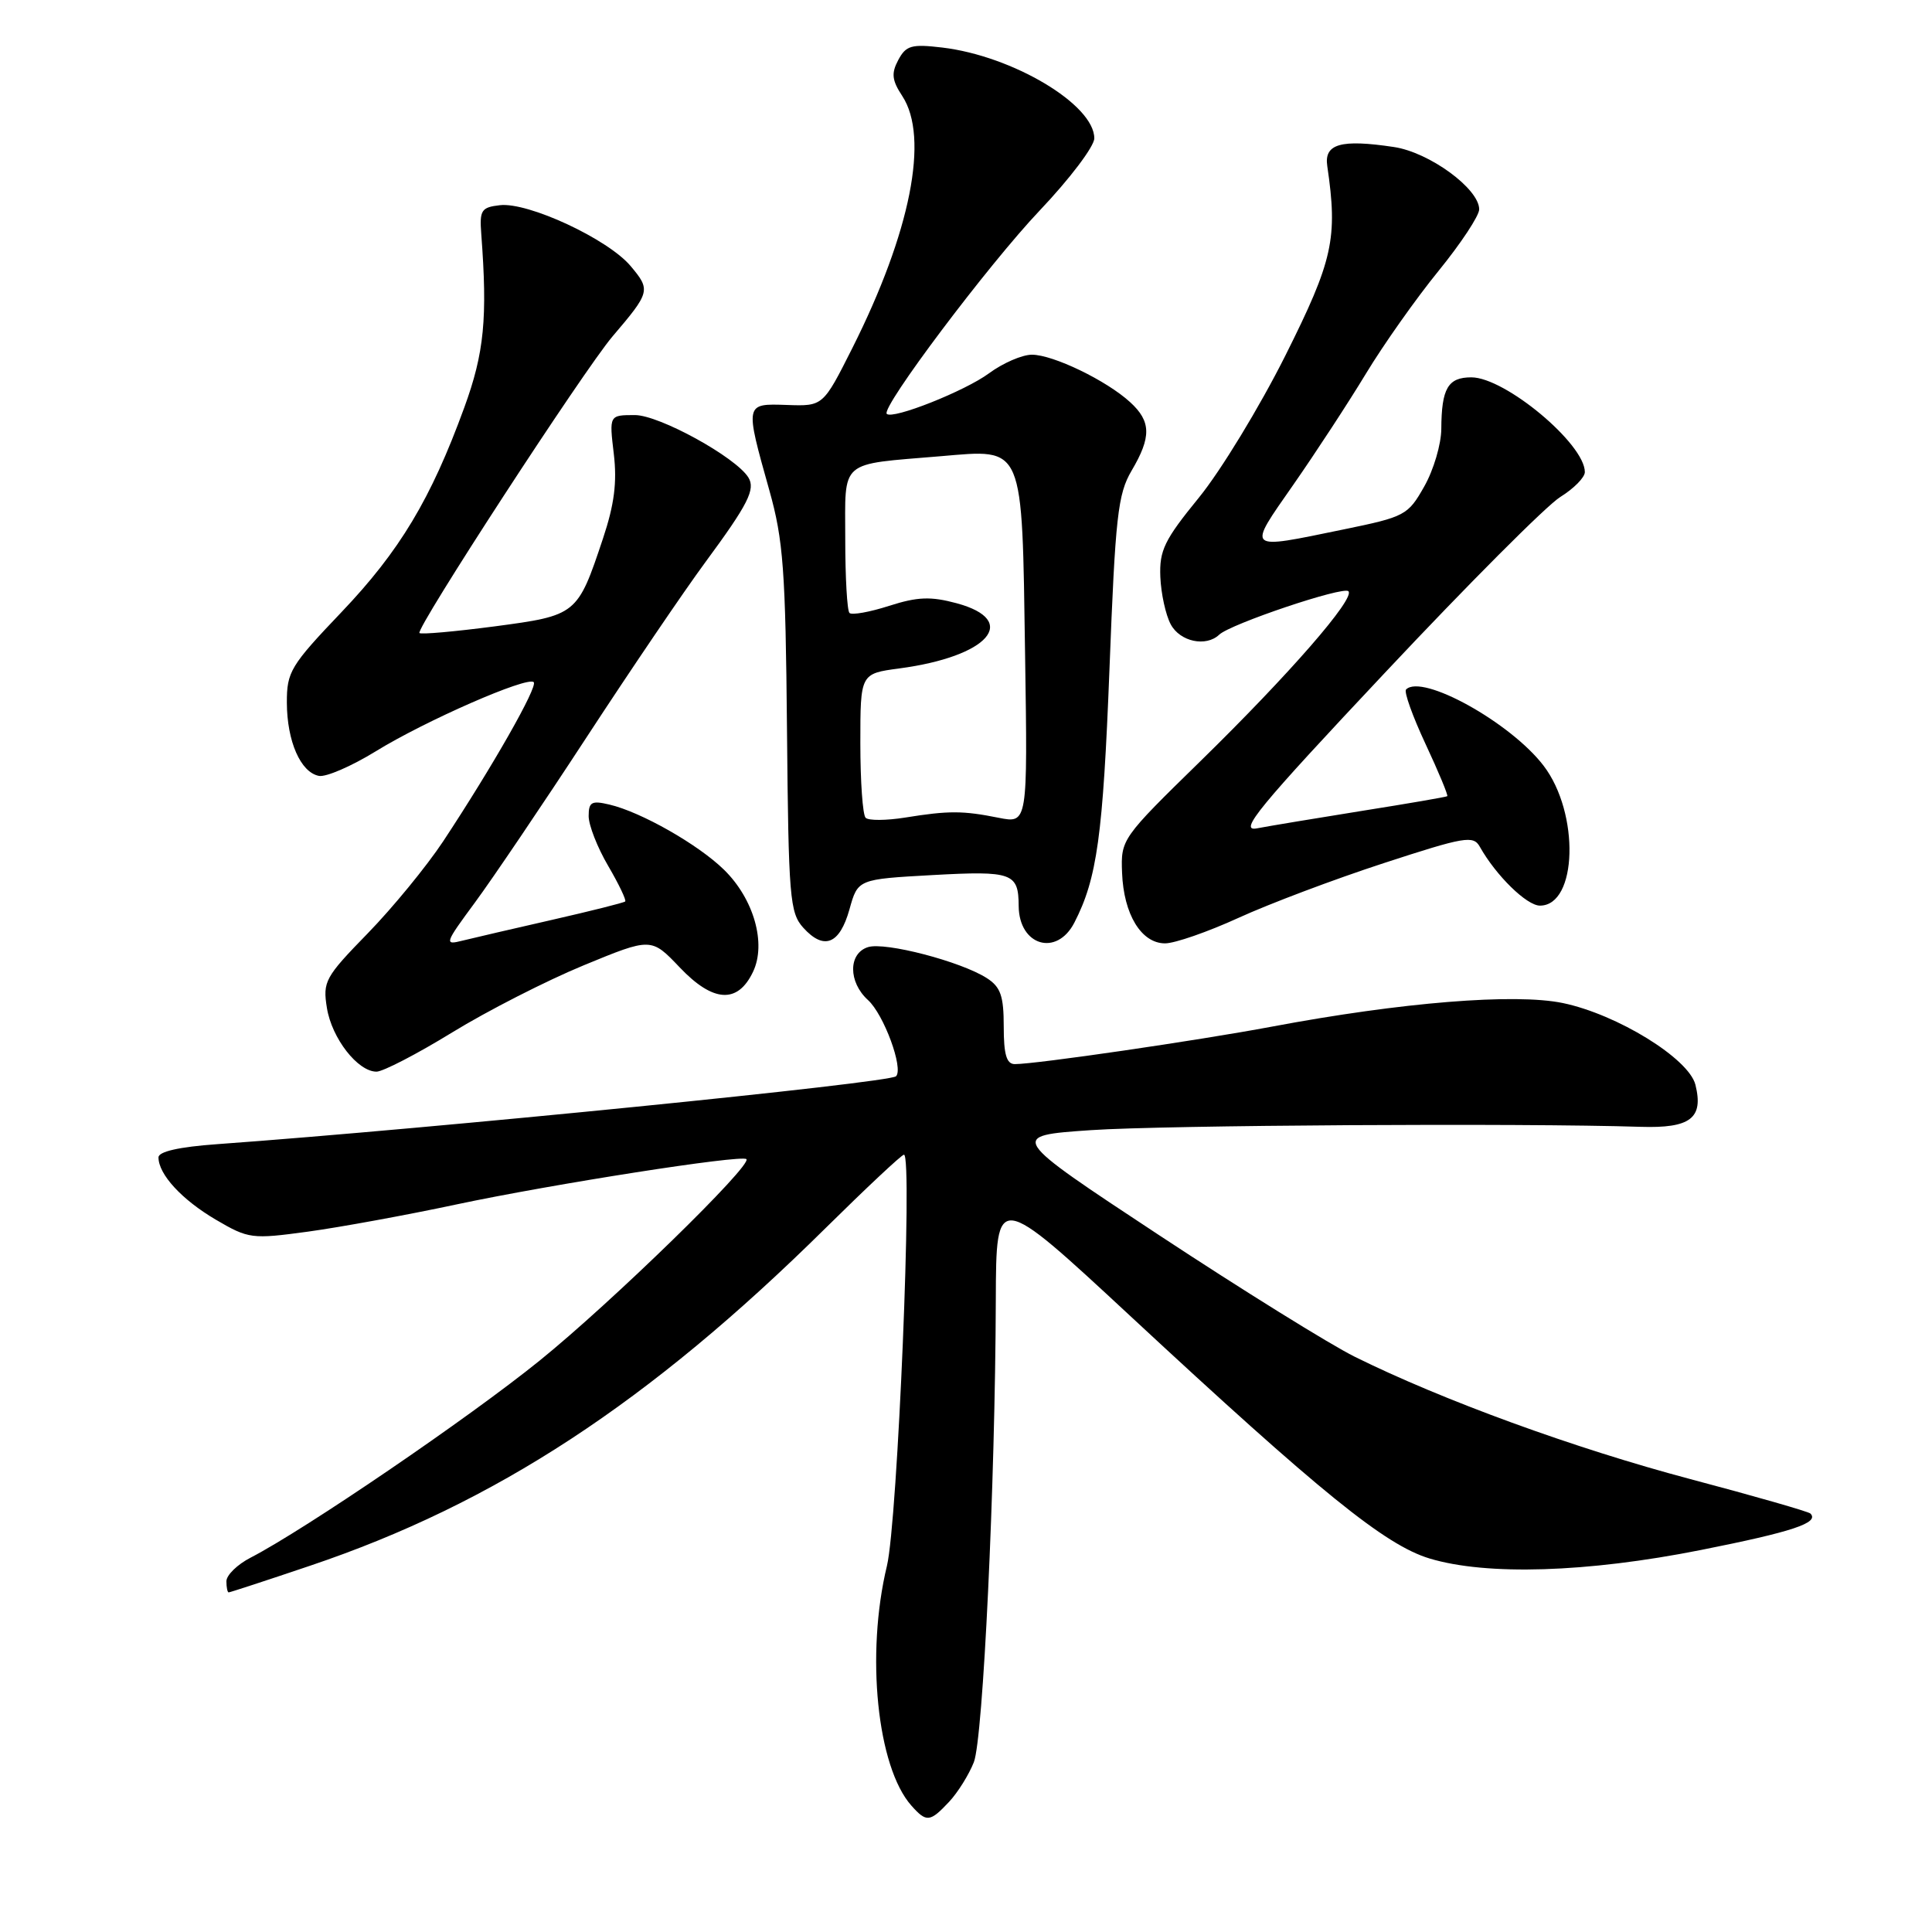 <?xml version="1.0" encoding="UTF-8" standalone="no"?>
<!DOCTYPE svg PUBLIC "-//W3C//DTD SVG 1.1//EN" "http://www.w3.org/Graphics/SVG/1.1/DTD/svg11.dtd" >
<svg xmlns="http://www.w3.org/2000/svg" xmlns:xlink="http://www.w3.org/1999/xlink" version="1.1" viewBox="0 0 256 256">
 <g >
 <path fill="currentColor"
d=" M 125.76 238.75 C 126.92 237.51 128.39 235.15 129.04 233.50 C 130.27 230.35 131.87 196.71 131.95 172.19 C 132.00 157.88 132.00 157.88 149.75 174.36 C 175.03 197.84 183.54 204.73 189.43 206.51 C 196.99 208.79 210.28 208.38 225.34 205.39 C 237.52 202.97 241.11 201.78 239.89 200.55 C 239.62 200.29 232.45 198.23 223.95 195.98 C 208.64 191.92 191.07 185.51 179.50 179.77 C 176.20 178.13 164.53 170.88 153.56 163.65 C 133.62 150.50 133.62 150.50 144.56 149.75 C 154.26 149.09 201.68 148.80 217.38 149.31 C 223.99 149.52 225.76 148.17 224.65 143.73 C 223.77 140.25 214.29 134.41 207.09 132.91 C 200.73 131.59 185.73 132.80 168.50 136.04 C 158.62 137.89 137.31 141.00 134.47 141.00 C 133.37 141.00 133.00 139.73 133.00 136.02 C 133.00 131.96 132.59 130.78 130.75 129.60 C 127.32 127.40 117.27 124.78 115.01 125.50 C 112.39 126.33 112.39 130.13 115.01 132.51 C 117.11 134.41 119.75 141.58 118.73 142.61 C 117.84 143.49 57.53 149.53 28.75 151.61 C 23.73 151.97 21.00 152.59 21.00 153.36 C 21.00 155.61 24.10 158.97 28.59 161.61 C 32.94 164.16 33.36 164.21 40.80 163.20 C 45.03 162.62 53.90 161.00 60.50 159.59 C 73.23 156.89 98.23 152.98 98.90 153.59 C 99.73 154.36 81.04 172.58 71.50 180.29 C 62.13 187.87 40.43 202.66 33.22 206.39 C 31.45 207.30 30.00 208.71 30.00 209.53 C 30.00 210.34 30.14 211.00 30.30 211.00 C 30.47 211.00 35.31 209.42 41.05 207.48 C 65.56 199.23 86.01 185.84 109.37 162.75 C 114.80 157.39 119.48 153.00 119.78 153.00 C 120.96 153.00 118.94 201.61 117.52 207.50 C 114.70 219.20 116.22 234.13 120.76 239.25 C 122.76 241.50 123.22 241.46 125.76 238.75 Z  M 59.92 136.80 C 64.58 133.94 72.42 129.94 77.34 127.91 C 86.29 124.22 86.29 124.22 90.07 128.19 C 94.49 132.84 97.75 133.04 99.78 128.77 C 101.57 125.03 99.89 119.11 95.93 115.24 C 92.52 111.90 84.94 107.59 80.75 106.61 C 78.39 106.05 78.00 106.27 78.00 108.14 C 78.00 109.34 79.16 112.31 80.59 114.74 C 82.01 117.17 83.02 119.29 82.84 119.45 C 82.65 119.62 78.30 120.71 73.17 121.88 C 68.04 123.05 62.69 124.29 61.28 124.64 C 58.84 125.26 58.91 125.04 62.93 119.59 C 65.24 116.46 71.90 106.61 77.72 97.70 C 83.54 88.79 90.62 78.35 93.46 74.50 C 99.15 66.78 100.13 64.83 99.16 63.26 C 97.48 60.57 87.36 55.00 84.13 55.00 C 80.72 55.00 80.72 55.00 81.33 60.13 C 81.78 63.91 81.40 66.86 79.89 71.38 C 76.52 81.48 76.43 81.55 65.53 83.00 C 60.25 83.69 55.78 84.09 55.58 83.88 C 55.06 83.31 77.33 49.09 81.16 44.58 C 86.18 38.69 86.24 38.44 83.55 35.24 C 80.54 31.67 69.97 26.75 66.23 27.19 C 63.78 27.47 63.53 27.85 63.77 31.00 C 64.61 42.17 64.17 46.74 61.52 54.00 C 57.10 66.12 52.96 73.02 45.25 81.11 C 38.49 88.20 38.00 89.02 38.01 93.11 C 38.03 98.23 39.83 102.34 42.26 102.81 C 43.20 102.99 46.57 101.53 49.76 99.57 C 56.32 95.52 69.90 89.57 70.72 90.39 C 71.30 90.97 65.25 101.60 58.71 111.50 C 56.52 114.80 52.03 120.28 48.73 123.67 C 43.06 129.49 42.75 130.06 43.32 133.57 C 43.97 137.59 47.41 142.00 49.89 142.00 C 50.74 142.00 55.26 139.66 59.92 136.80 Z  M 112.56 120.49 C 113.67 116.50 113.67 116.50 123.59 115.95 C 134.14 115.37 134.96 115.67 134.98 120.05 C 135.02 125.31 140.02 126.80 142.36 122.25 C 145.37 116.41 146.15 110.74 147.01 88.68 C 147.79 68.39 148.12 65.47 149.94 62.37 C 152.58 57.90 152.54 55.84 149.75 53.29 C 146.62 50.42 139.54 47.00 136.73 47.00 C 135.44 47.00 132.88 48.11 131.04 49.47 C 127.86 51.82 118.28 55.62 117.50 54.84 C 116.70 54.03 130.96 35.07 137.75 27.91 C 141.74 23.71 145.00 19.40 145.00 18.33 C 145.00 13.86 134.19 7.41 124.85 6.30 C 120.79 5.82 120.06 6.02 119.03 7.94 C 118.08 9.72 118.18 10.63 119.56 12.73 C 123.15 18.21 120.66 30.76 112.94 46.12 C 109.06 53.83 109.06 53.83 104.28 53.66 C 98.67 53.47 98.69 53.38 101.95 65.00 C 103.79 71.55 104.09 75.56 104.28 96.65 C 104.48 118.96 104.65 120.95 106.44 122.93 C 109.18 125.96 111.26 125.13 112.56 120.49 Z  M 164.11 121.62 C 168.17 119.76 176.82 116.50 183.32 114.38 C 194.11 110.86 195.23 110.66 196.09 112.21 C 198.23 116.02 202.30 120.00 204.05 120.00 C 209.02 120.00 209.34 107.76 204.54 101.47 C 200.18 95.75 188.43 89.23 186.31 91.36 C 186.01 91.66 187.18 94.92 188.90 98.60 C 190.62 102.28 191.91 105.39 191.77 105.50 C 191.62 105.61 186.55 106.48 180.50 107.44 C 174.45 108.41 168.17 109.45 166.55 109.76 C 164.06 110.24 166.70 107.02 183.55 89.10 C 194.52 77.42 204.96 66.95 206.75 65.85 C 208.54 64.74 210.00 63.26 210.00 62.55 C 210.00 58.82 199.43 50.00 194.96 50.00 C 191.86 50.00 191.01 51.46 190.98 56.83 C 190.97 58.85 189.96 62.28 188.72 64.46 C 186.56 68.28 186.18 68.48 177.99 70.16 C 164.97 72.84 165.22 73.06 171.36 64.25 C 174.33 59.99 178.67 53.35 181.00 49.50 C 183.33 45.65 187.66 39.52 190.62 35.89 C 193.58 32.25 196.00 28.59 196.00 27.74 C 196.00 25.01 189.40 20.18 184.70 19.48 C 177.66 18.42 175.43 19.06 175.87 22.00 C 177.28 31.60 176.64 34.48 170.31 47.13 C 166.90 53.93 161.75 62.40 158.85 65.95 C 154.29 71.54 153.61 72.93 153.75 76.43 C 153.84 78.65 154.46 81.49 155.13 82.73 C 156.36 85.03 159.80 85.76 161.55 84.10 C 163.04 82.68 177.98 77.65 178.67 78.34 C 179.61 79.27 170.85 89.33 159.08 100.84 C 148.60 111.08 148.51 111.21 148.68 115.65 C 148.89 121.16 151.23 125.00 154.38 125.00 C 155.67 125.00 160.04 123.48 164.11 121.62 Z  M 114.70 108.36 C 114.31 107.98 114.00 103.52 114.00 98.46 C 114.00 89.26 114.00 89.26 119.17 88.57 C 130.99 87.00 135.19 82.21 126.75 79.93 C 123.32 79.01 121.59 79.07 117.81 80.28 C 115.23 81.11 112.86 81.53 112.56 81.22 C 112.25 80.92 112.00 76.52 112.00 71.44 C 112.00 60.77 111.05 61.60 124.65 60.45 C 135.78 59.51 135.41 58.64 135.83 86.81 C 136.17 109.12 136.17 109.12 132.33 108.36 C 127.59 107.41 125.71 107.40 119.95 108.33 C 117.44 108.73 115.08 108.75 114.70 108.36 Z "/>
</g>
</svg>